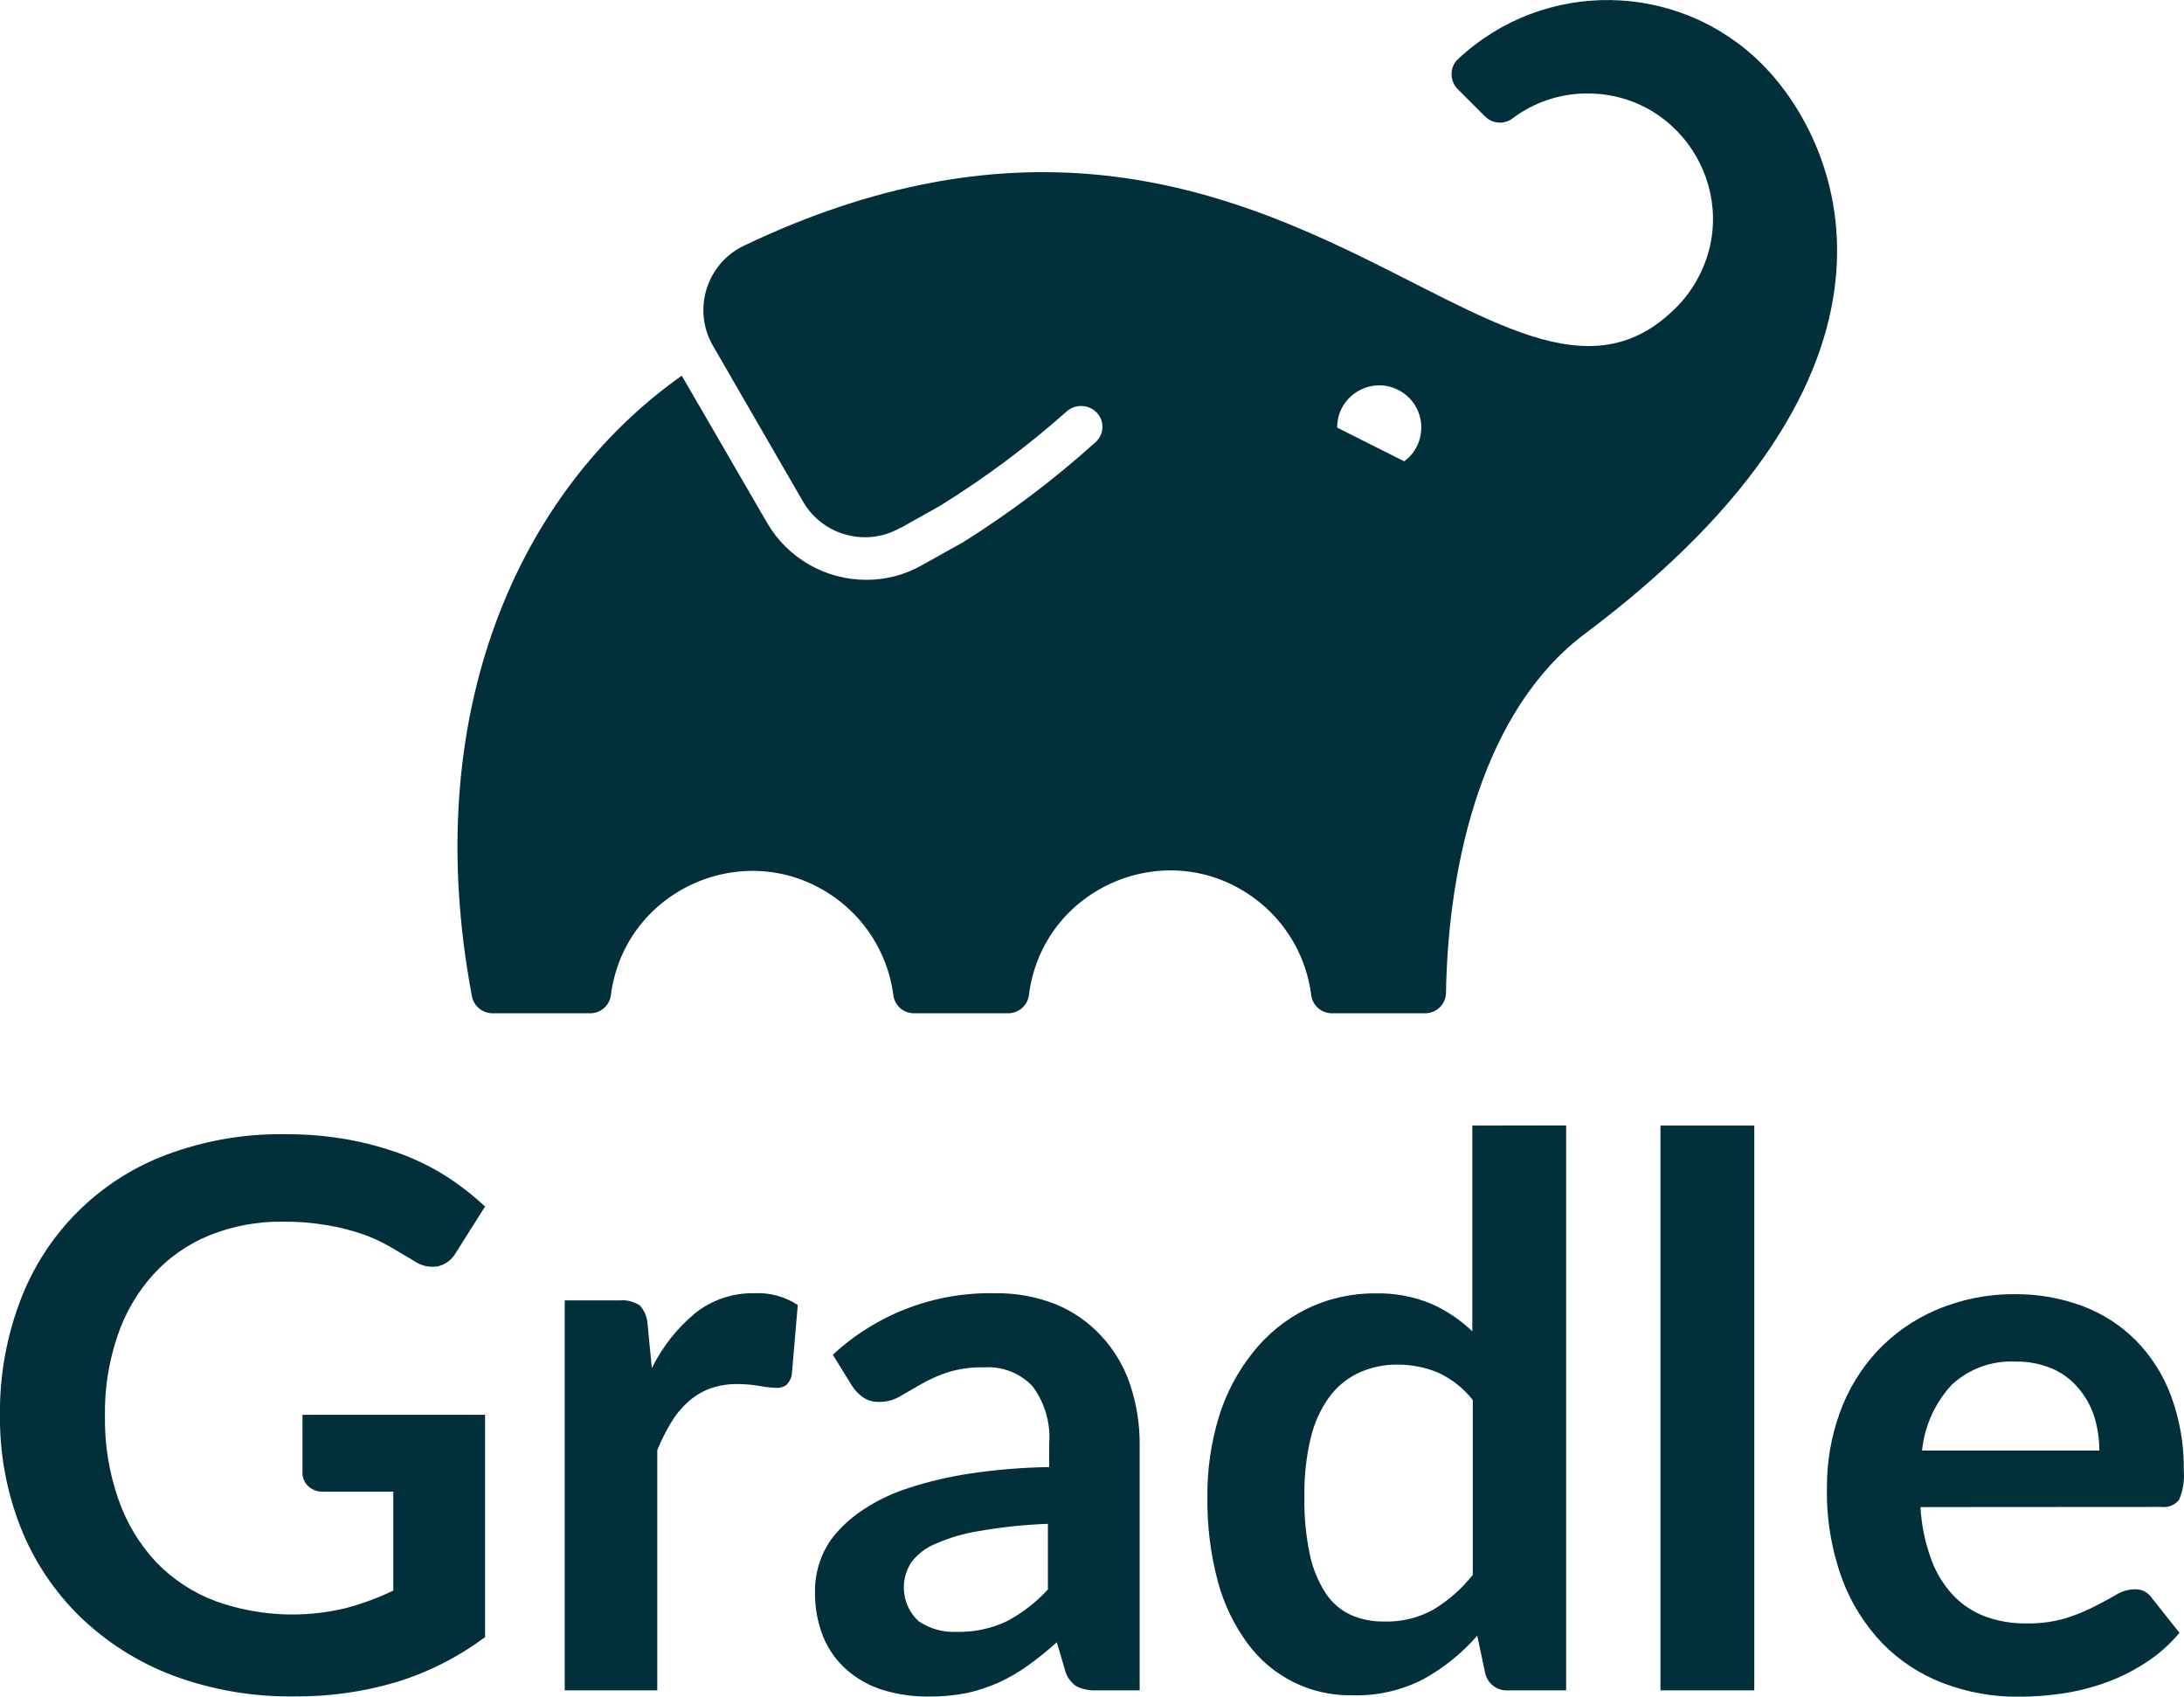 <svg xmlns="http://www.w3.org/2000/svg" viewBox="18.58 134.36 137.09 106.47">
  <path class="cls-1" d="M 49.027 223.144 L 49.027 237.094 C 47.34 238.351 45.449 239.309 43.437 239.924 C 41.372 240.533 39.229 240.833 37.077 240.814 C 34.471 240.853 31.88 240.409 29.437 239.504 C 27.267 238.684 25.287 237.432 23.617 235.824 C 21.996 234.246 20.725 232.345 19.887 230.244 C 18.997 227.991 18.553 225.587 18.577 223.164 C 18.548 220.726 18.976 218.305 19.837 216.024 C 21.424 211.772 24.776 208.416 29.027 206.824 C 31.408 205.933 33.935 205.496 36.477 205.534 C 37.791 205.527 39.102 205.637 40.397 205.864 C 41.551 206.073 42.685 206.381 43.787 206.784 C 44.784 207.156 45.739 207.632 46.637 208.204 C 47.487 208.756 48.286 209.382 49.027 210.074 L 47.187 212.984 C 46.949 213.41 46.542 213.716 46.067 213.824 C 45.541 213.915 45.001 213.793 44.567 213.484 L 43.027 212.574 C 42.469 212.258 41.883 211.993 41.277 211.784 C 40.568 211.548 39.843 211.367 39.107 211.244 C 38.189 211.086 37.258 211.013 36.327 211.024 C 34.748 211.002 33.181 211.295 31.717 211.884 C 30.374 212.43 29.171 213.27 28.197 214.344 C 27.194 215.457 26.432 216.764 25.957 218.184 C 25.41 219.793 25.142 221.485 25.167 223.184 C 25.136 224.98 25.424 226.768 26.017 228.464 C 26.525 229.93 27.336 231.272 28.397 232.404 C 29.431 233.47 30.688 234.297 32.077 234.824 C 34.723 235.78 37.593 235.934 40.327 235.264 C 41.338 234.992 42.322 234.627 43.267 234.174 L 43.267 227.964 L 38.917 227.964 C 38.549 227.995 38.185 227.867 37.917 227.614 C 37.687 227.392 37.56 227.084 37.567 226.764 L 37.567 223.144 L 49.027 223.144 Z M 59.497 220.214 C 60.151 218.886 61.077 217.71 62.217 216.764 C 63.272 215.926 64.589 215.483 65.937 215.514 C 66.899 215.463 67.853 215.723 68.657 216.254 L 68.277 220.664 C 68.227 220.897 68.109 221.11 67.937 221.274 C 67.758 221.399 67.544 221.462 67.327 221.454 C 66.971 221.442 66.616 221.402 66.267 221.334 C 65.811 221.255 65.349 221.215 64.887 221.214 C 64.295 221.204 63.705 221.298 63.147 221.494 C 62.643 221.684 62.178 221.965 61.777 222.324 C 61.356 222.701 60.995 223.139 60.707 223.624 C 60.371 224.18 60.08 224.762 59.837 225.364 L 59.837 240.434 L 54.027 240.434 L 54.027 215.964 L 57.477 215.964 C 57.924 215.92 58.373 216.033 58.747 216.284 C 59.033 216.605 59.203 217.014 59.227 217.444 L 59.497 220.214 Z M 70.857 219.374 C 73.617 216.816 77.264 215.431 81.027 215.514 C 82.34 215.491 83.646 215.729 84.867 216.214 C 85.955 216.664 86.931 217.347 87.727 218.214 C 88.524 219.078 89.13 220.1 89.507 221.214 C 89.922 222.445 90.128 223.736 90.117 225.034 L 90.117 240.434 L 87.437 240.434 C 86.996 240.459 86.556 240.373 86.157 240.184 C 85.801 239.951 85.545 239.595 85.437 239.184 L 84.917 237.414 C 84.339 237.939 83.731 238.43 83.097 238.884 C 82.523 239.296 81.91 239.651 81.267 239.944 C 80.624 240.231 79.954 240.453 79.267 240.604 C 78.476 240.758 77.672 240.832 76.867 240.824 C 75.898 240.832 74.934 240.694 74.007 240.414 C 73.17 240.157 72.397 239.728 71.737 239.154 C 71.091 238.587 70.585 237.879 70.257 237.084 C 69.891 236.165 69.715 235.183 69.737 234.194 C 69.737 233.565 69.842 232.939 70.047 232.344 C 70.265 231.702 70.604 231.108 71.047 230.594 C 71.576 229.984 72.193 229.455 72.877 229.024 C 73.73 228.471 74.655 228.037 75.627 227.734 C 76.869 227.328 78.144 227.027 79.437 226.834 C 81.092 226.584 82.763 226.447 84.437 226.424 L 84.437 224.984 C 84.542 223.683 84.169 222.389 83.387 221.344 C 82.609 220.529 81.512 220.097 80.387 220.164 C 79.581 220.142 78.776 220.253 78.007 220.494 C 77.434 220.69 76.881 220.941 76.357 221.244 L 75.057 221.994 C 74.662 222.223 74.213 222.341 73.757 222.334 C 73.381 222.346 73.012 222.234 72.707 222.014 C 72.429 221.809 72.194 221.551 72.017 221.254 L 70.857 219.374 Z M 84.357 229.984 C 82.915 230.036 81.478 230.186 80.057 230.434 C 79.094 230.583 78.156 230.859 77.267 231.254 C 76.67 231.501 76.152 231.906 75.767 232.424 C 75.017 233.601 75.215 235.145 76.237 236.094 C 76.94 236.57 77.778 236.805 78.627 236.764 C 79.71 236.79 80.785 236.564 81.767 236.104 C 82.739 235.592 83.615 234.915 84.357 234.104 L 84.357 229.984 Z M 116.887 204.984 L 116.887 240.434 L 113.287 240.434 C 112.595 240.497 111.964 240.04 111.807 239.364 L 111.307 237.004 C 110.344 238.111 109.193 239.039 107.907 239.744 C 106.525 240.45 104.987 240.794 103.437 240.744 C 100.853 240.786 98.41 239.571 96.887 237.484 C 96.031 236.321 95.401 235.009 95.027 233.614 C 94.564 231.873 94.341 230.076 94.367 228.274 C 94.353 226.56 94.603 224.853 95.107 223.214 C 95.561 221.76 96.283 220.403 97.237 219.214 C 98.131 218.087 99.261 217.169 100.547 216.524 C 101.895 215.857 103.382 215.514 104.887 215.524 C 106.088 215.491 107.284 215.709 108.397 216.164 C 109.358 216.588 110.238 217.177 110.997 217.904 L 110.997 204.994 L 116.887 204.984 Z M 111.027 222.214 C 110.446 221.477 109.699 220.887 108.847 220.494 C 108.042 220.16 107.178 219.99 106.307 219.994 C 105.476 219.983 104.654 220.153 103.897 220.494 C 103.156 220.836 102.513 221.359 102.027 222.014 C 101.471 222.785 101.073 223.659 100.857 224.584 C 100.569 225.793 100.435 227.032 100.457 228.274 C 100.434 229.493 100.548 230.711 100.797 231.904 C 100.976 232.772 101.315 233.6 101.797 234.344 C 102.186 234.936 102.733 235.407 103.377 235.704 C 104.03 235.986 104.735 236.126 105.447 236.114 C 106.54 236.151 107.622 235.888 108.577 235.354 C 109.517 234.783 110.346 234.048 111.027 233.184 L 111.027 222.214 Z M 128.697 204.994 L 128.697 240.434 L 122.807 240.434 L 122.807 204.994 L 128.697 204.994 Z M 139.127 228.934 C 139.189 230.048 139.415 231.146 139.797 232.194 C 140.096 233.037 140.566 233.81 141.177 234.464 C 141.735 235.052 142.418 235.507 143.177 235.794 C 144.012 236.099 144.897 236.249 145.787 236.234 C 146.622 236.25 147.455 236.139 148.257 235.904 C 148.88 235.709 149.485 235.462 150.067 235.164 C 150.587 234.894 151.067 234.644 151.427 234.424 C 151.768 234.218 152.158 234.105 152.557 234.094 C 152.996 234.064 153.417 234.274 153.657 234.644 L 155.387 236.824 C 154.76 237.573 154.021 238.221 153.197 238.744 C 152.401 239.255 151.549 239.671 150.657 239.984 C 149.781 240.293 148.876 240.514 147.957 240.644 C 147.079 240.77 146.193 240.833 145.307 240.834 C 143.684 240.851 142.073 240.563 140.557 239.984 C 139.118 239.437 137.814 238.584 136.737 237.484 C 135.613 236.308 134.745 234.912 134.187 233.384 C 133.535 231.566 133.22 229.645 133.257 227.714 C 133.245 226.109 133.52 224.514 134.067 223.004 C 134.579 221.582 135.372 220.276 136.397 219.164 C 137.435 218.055 138.691 217.173 140.087 216.574 C 141.644 215.905 143.322 215.565 145.017 215.574 C 146.473 215.556 147.921 215.807 149.287 216.314 C 150.551 216.781 151.697 217.518 152.647 218.474 C 153.621 219.465 154.374 220.651 154.857 221.954 C 155.412 223.461 155.683 225.058 155.657 226.664 C 155.707 227.279 155.607 227.896 155.367 228.464 C 155.109 228.803 154.689 228.979 154.267 228.924 L 139.127 228.934 Z M 150.357 225.384 C 150.356 224.652 150.245 223.923 150.027 223.224 C 149.814 222.574 149.474 221.972 149.027 221.454 C 148.584 220.93 148.026 220.516 147.397 220.244 C 146.669 219.939 145.886 219.789 145.097 219.804 C 143.622 219.727 142.179 220.25 141.097 221.254 C 140.041 222.391 139.384 223.841 139.227 225.384 L 150.357 225.384 Z M 129.185 138.385 C 123.952 133.149 115.51 133.007 110.105 138.065 C 109.844 138.305 109.696 138.642 109.695 138.995 C 109.687 139.35 109.824 139.693 110.075 139.945 L 111.805 141.675 C 112.266 142.134 112.994 142.185 113.515 141.795 C 114.871 140.771 116.525 140.22 118.225 140.225 C 124.283 140.225 128.07 146.783 125.04 152.03 C 124.698 152.624 124.279 153.17 123.795 153.655 C 112.925 164.585 98.335 134.045 65.325 149.755 C 62.944 150.861 62.02 153.767 63.325 156.045 L 68.985 165.835 C 70.213 167.955 72.915 168.698 75.055 167.505 L 75.195 167.425 L 75.085 167.505 L 77.595 166.095 C 80.394 164.361 83.041 162.391 85.505 160.205 C 86.005 159.738 86.774 159.713 87.305 160.145 C 87.938 160.661 87.938 161.629 87.305 162.145 C 84.734 164.46 81.967 166.548 79.035 168.385 L 78.945 168.435 L 76.435 169.835 C 75.377 170.435 74.181 170.748 72.965 170.745 C 70.4 170.751 68.026 169.391 66.735 167.175 L 61.375 157.935 C 51.095 165.195 44.855 179.185 48.205 196.885 C 48.325 197.502 48.866 197.947 49.495 197.945 L 55.585 197.945 C 56.26 197.971 56.842 197.476 56.925 196.805 C 57.814 189.981 65.758 186.679 71.223 190.861 C 73.112 192.307 74.347 194.446 74.655 196.805 C 74.734 197.449 75.276 197.935 75.925 197.945 L 81.865 197.945 C 82.523 197.946 83.079 197.458 83.165 196.805 C 84.024 189.985 91.944 186.652 97.421 190.806 C 99.336 192.258 100.584 194.421 100.885 196.805 C 100.965 197.456 101.519 197.945 102.175 197.945 L 108.045 197.945 C 108.755 197.945 109.334 197.375 109.345 196.665 C 109.485 188.385 111.715 178.875 118.085 174.115 C 140.075 157.635 134.285 143.505 129.185 138.385 Z M 106.715 163.305 L 102.515 161.195 C 102.507 159.163 104.702 157.885 106.466 158.894 C 108.125 159.844 108.256 162.186 106.715 163.315 L 106.715 163.305 Z" style="fill: rgb(2, 48, 58);"/>
</svg>